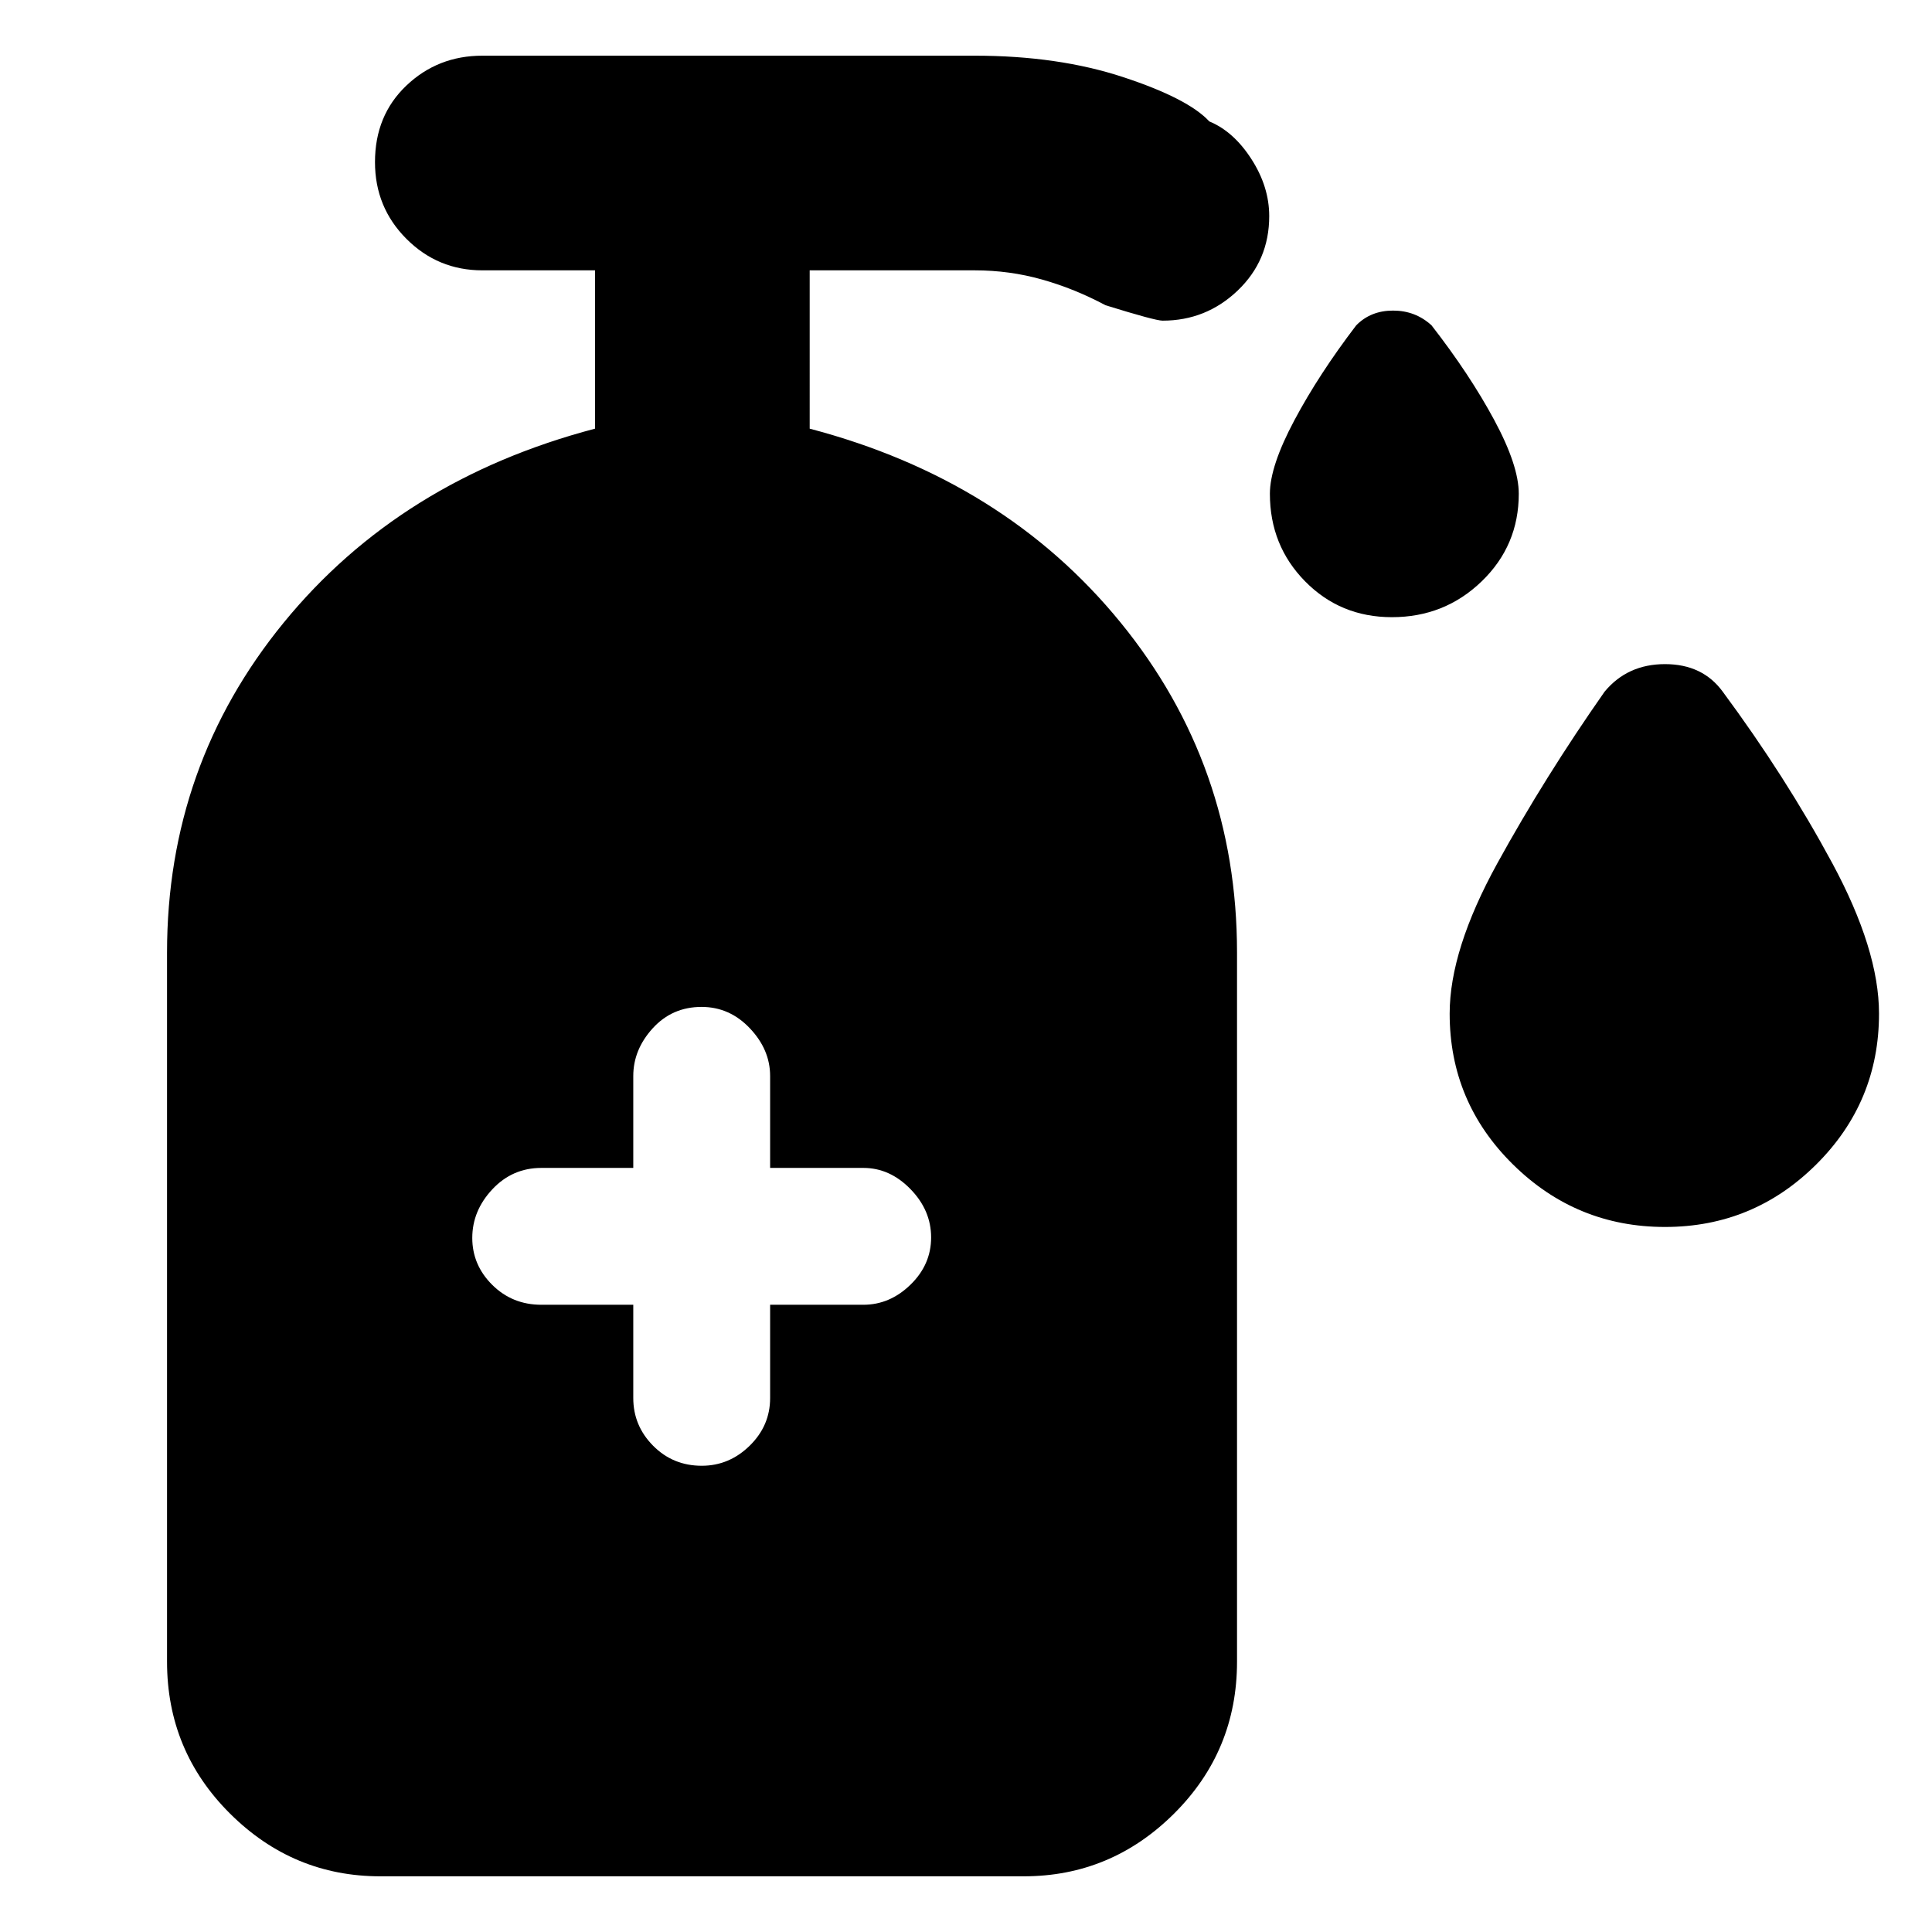 <svg xmlns="http://www.w3.org/2000/svg" height="40" viewBox="0 -960 960 960" width="40"><path d="M691.63-653.33q-25.63 0-43.13-17.8-17.5-17.79-17.5-43.54 0-13.68 12.17-36.5 12.16-22.83 30.72-47.16 7.19-7.34 18.32-7.34 11.12 0 19.12 7.34 18.94 24.35 31.14 47.01 12.2 22.65 12.2 36.65 0 25.75-18.43 43.54-18.43 17.8-44.61 17.8Zm135.71 303q-44.01 0-75.51-31.02-31.5-31.02-31.5-74.98Q720.33-488 744-531t53.33-85.33q11.34-13.67 30-13.67Q846-630 856-616.33 887.33-574 910.5-531t23.17 74.67q0 43.96-31.23 74.98-31.22 31.02-75.1 31.02Zm-512.67 38.66v46.34q0 13.76 9.86 23.71 9.86 9.95 24.17 9.95 13.63 0 23.8-9.95t10.17-23.71v-46.34H429q13.17 0 23.42-9.98 10.25-9.98 10.25-23.47 0-13.48-10.25-24.01-10.25-10.54-23.42-10.54h-46.33v-45.66q0-13.1-10.07-23.72-10.06-10.62-24-10.62-14.6 0-24.27 10.62-9.66 10.62-9.66 23.72v45.66H269q-14.43 0-24.38 10.65t-9.95 24.14q0 13.48 9.95 23.35 9.95 9.86 24.38 9.86h45.67ZM189-27.67q-43.37 0-74.68-31.14Q83-89.96 83-134.33v-352.34q0-93.04 58-163.98 58-70.94 154.67-96.35v-78.67h-56q-22.1 0-37.72-15.65-15.62-15.65-15.62-38.13 0-23.22 15.62-38.05 15.62-14.83 37.72-14.83h244.66q41.39 0 73.71 10.63 32.32 10.63 42.86 22.03 12.1 5 20.93 18.73 8.84 13.72 8.84 28.33 0 22.02-15.67 36.98-15.67 14.96-37.32 14.96-3.68 0-28.35-7.66-15.36-8.2-31.52-12.77-16.15-4.57-33.48-4.57h-82V-747q96.67 25.41 154.5 96.35 57.84 70.94 57.84 163.98v352.34q0 44.37-31.3 75.52-31.3 31.14-74.7 31.14H189Z"/></svg>